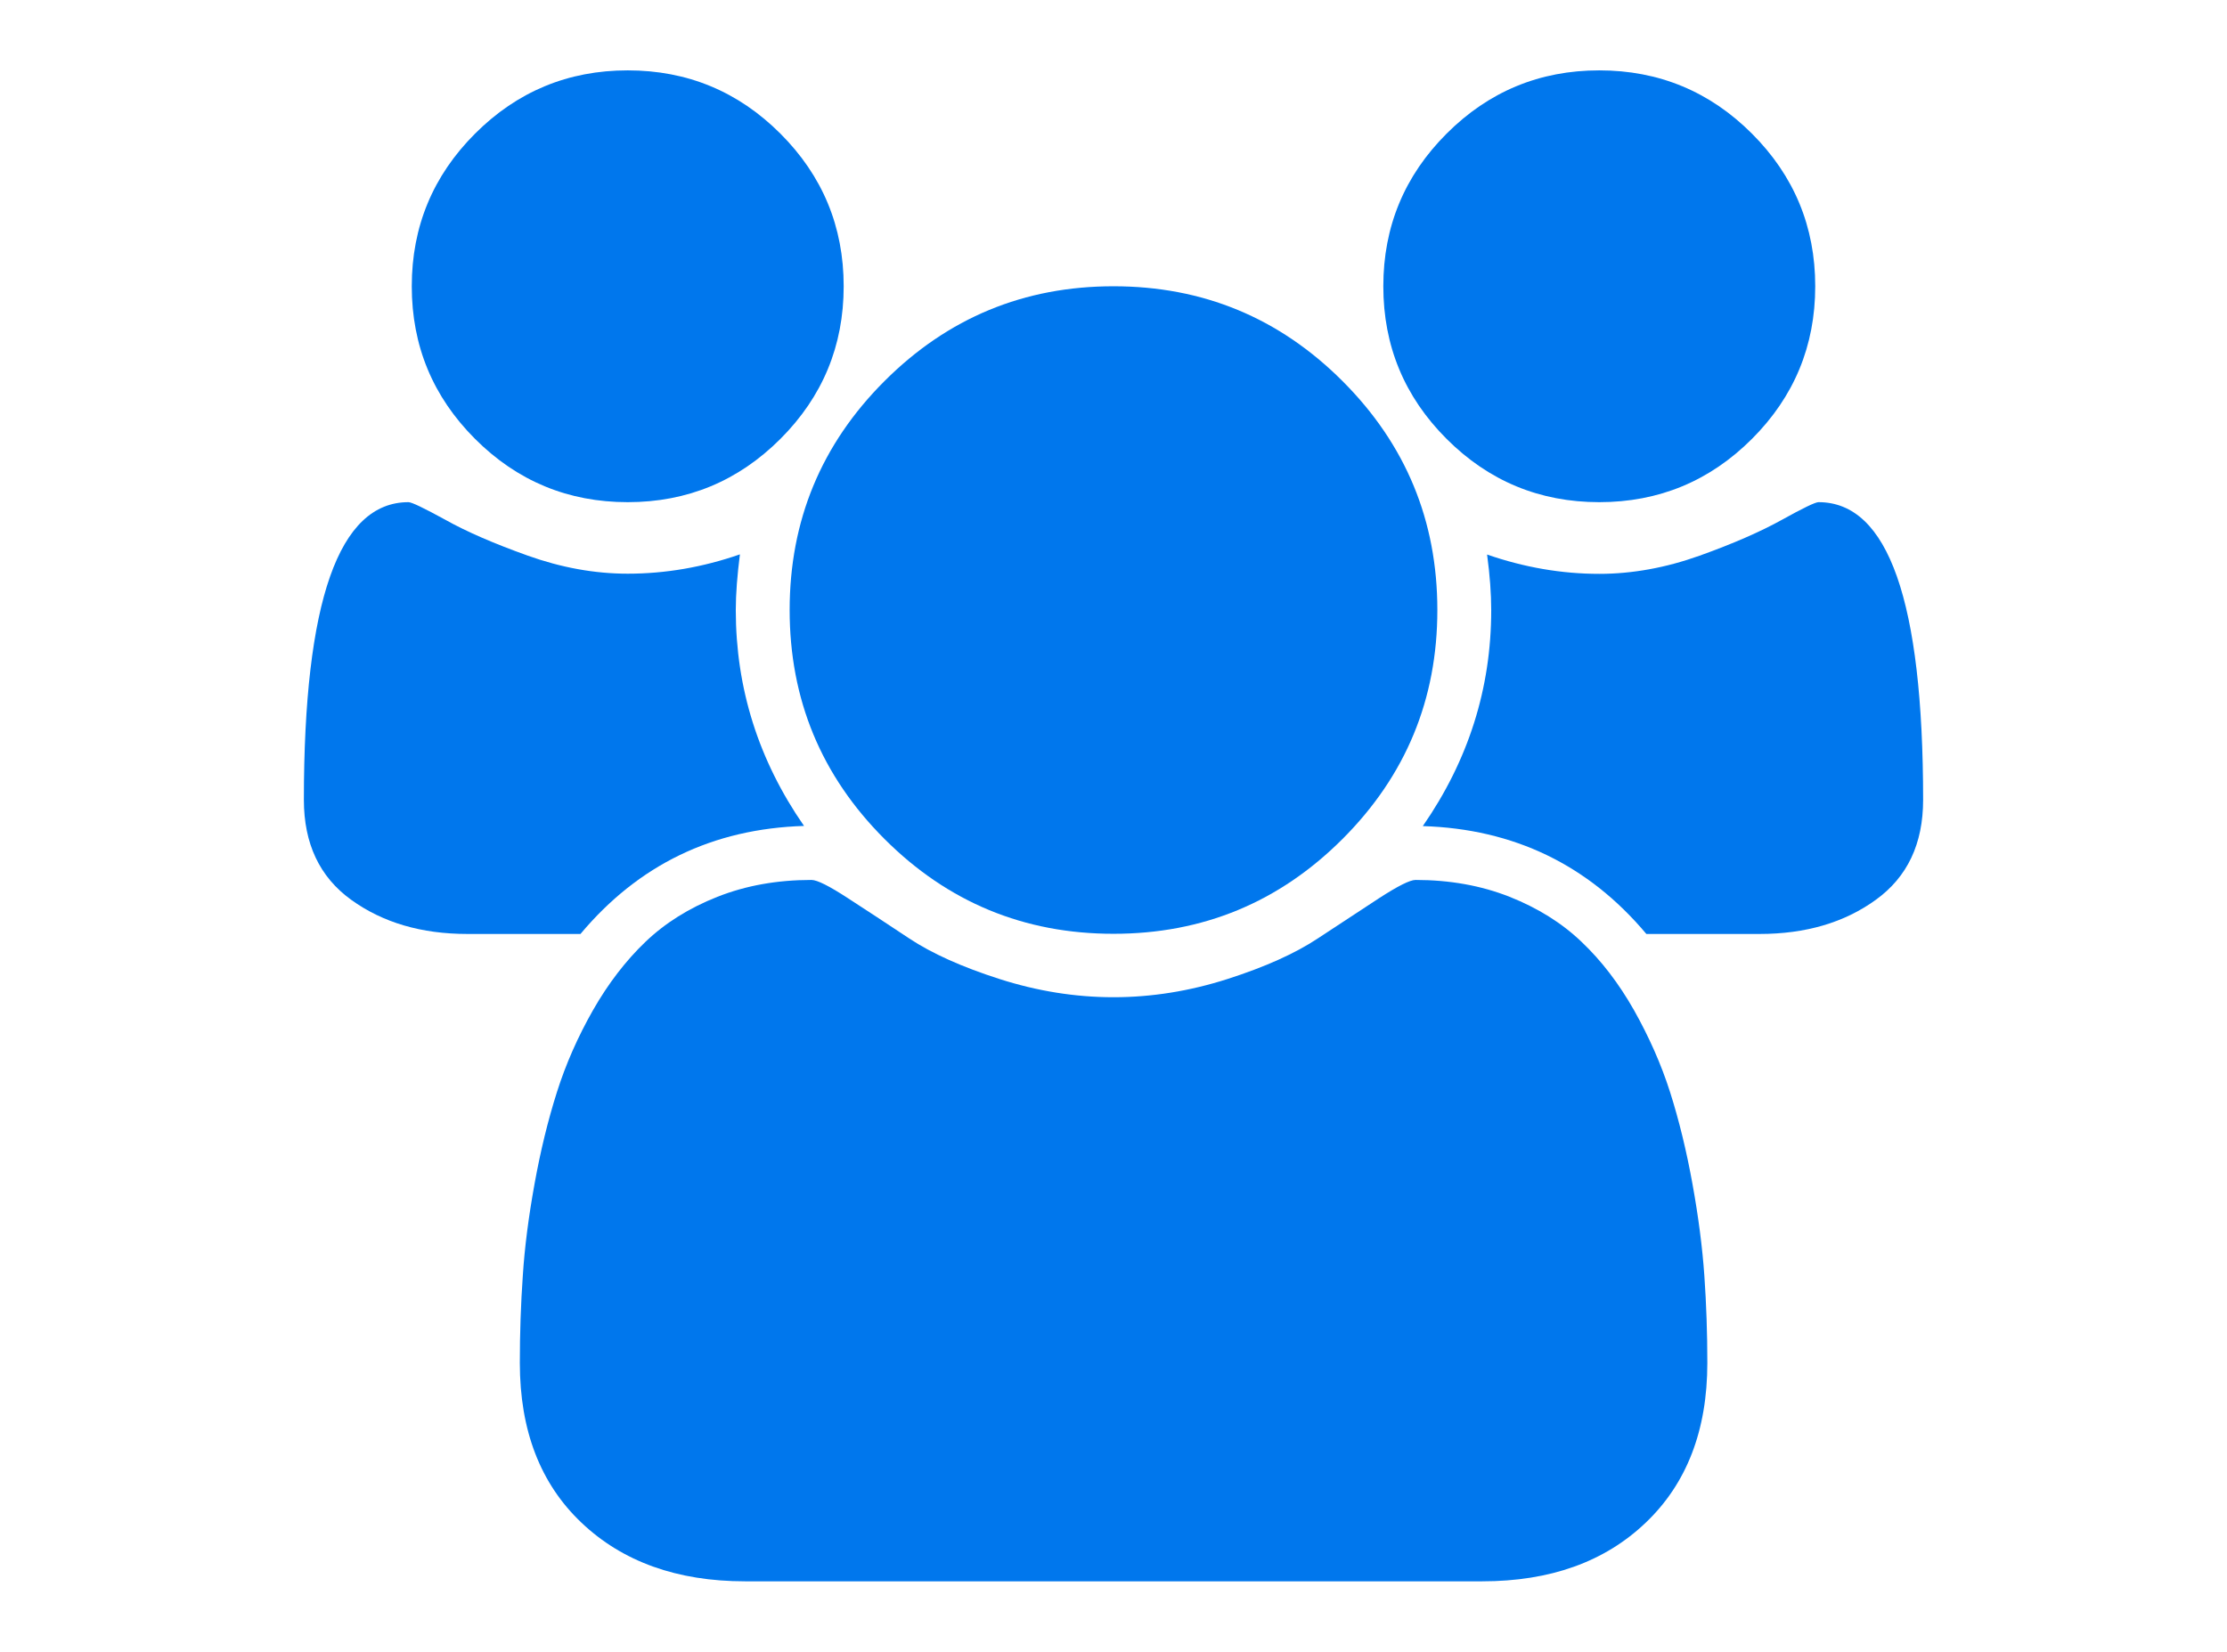 <svg xmlns="http://www.w3.org/2000/svg" xmlns:xlink="http://www.w3.org/1999/xlink" id="body_1" width="31" height="23">

<g transform="matrix(0.023 0 0 0.023 4 -0)">
	<g>
        <path d="M206 304C 242.1 304 272.9 291.2 298.4 265.7C 323.9 240.2 336.7 209.4 336.7 173.3C 336.7 137.2 323.9 106.4 298.4 80.9C 272.9 55.4 242.1 42.6 206 42.6C 169.9 42.6 139.1 55.4 113.6 80.9C 88.1 106.4 75.3 137.2 75.3 173.3C 75.3 209.4 88.1 240.2 113.6 265.7C 139.1 291.2 169.9 304 206 304z" stroke="none" fill="#0077ed" fill-rule="nonzero"/>
        <path d="M361.4 507.9C 399.7 546.2 445.9 565.3 500 565.3C 554.1 565.3 600.3 546.2 638.6 507.9C 676.9 469.6 696 423.4 696 369.3C 696 315.2 676.9 269 638.6 230.7C 600.3 192.4 554.1 173.3 500 173.3C 445.9 173.3 399.7 192.4 361.4 230.7C 323.1 269 304 315.2 304 369.3C 304 423.4 323.1 469.6 361.4 507.9z" stroke="none" fill="#0077ed" fill-rule="nonzero"/>
        <path d="M794 304C 830.1 304 860.9 291.2 886.4 265.7C 911.9 240.2 924.7 209.4 924.7 173.3C 924.7 137.2 911.9 106.4 886.4 80.9C 860.9 55.4 830.1 42.6 794 42.6C 757.9 42.6 727.1 55.4 701.6 80.9C 676.1 106.4 663.3 137.2 663.3 173.3C 663.3 209.4 676.1 240.2 701.6 265.7C 727.1 291.2 757.9 304 794 304z" stroke="none" fill="#0077ed" fill-rule="nonzero"/>
        <path d="M926.7 304C 924.7 304 917.3 307.6 904.5 314.7C 891.7 321.8 875.1 329.1 854.7 336.4C 834.3 343.7 814 347.4 794 347.4C 771.2 347.4 748.6 343.5 726.1 335.7C 727.8 348.3 728.6 359.5 728.6 369.4C 728.6 416.7 714.8 460.3 687.2 500.1C 742.3 501.8 787.4 523.6 822.5 565.4L822.5 565.4L891 565.4C 918.9 565.4 942.4 558.5 961.4 544.7C 980.5 530.9 990 510.8 990 484.2C 990 364.1 968.9 304 926.7 304z" stroke="none" fill="#0077ed" fill-rule="nonzero"/>
        <path d="M850.4 716.7C 846.8 696.8 842.3 678.3 836.9 661.3C 831.5 644.3 824.1 627.7 815 611.5C 805.8 595.3 795.3 581.6 783.3 570.2C 771.4 558.8 756.8 549.7 739.7 542.9C 722.5 536.1 703.5 532.7 682.8 532.7C 679.4 532.7 672.1 536.4 660.8 543.7C 649.6 551 637.2 559.2 623.5 568.2C 609.9 577.2 591.7 585.4 568.9 592.7C 546.1 600 523.1 603.7 500 603.7C 476.9 603.7 453.9 600 431.1 592.7C 408.3 585.4 390.1 577.2 376.5 568.2C 362.9 559.2 350.5 551 339.2 543.7C 328 536.4 320.7 532.7 317.2 532.7C 296.4 532.7 277.5 536.1 260.3 542.9C 243.1 549.7 228.6 558.8 216.7 570.2C 204.8 581.6 194.2 595.4 185 611.5C 175.8 627.7 168.5 644.2 163.1 661.3C 157.7 678.3 153.2 696.8 149.6 716.7C 146 736.6 143.6 755.1 142.5 772.3C 141.3 789.5 140.7 807.1 140.7 825.1C 140.7 865.9 153.1 898.2 178 921.8C 202.8 945.4 235.9 957.3 277 957.3L277 957.3L723.1 957.3C 764.3 957.3 797.3 945.5 822.1 921.8C 846.9 898.2 859.4 865.9 859.4 825.1C 859.4 807.1 858.8 789.5 857.6 772.3C 856.4 755.1 854 736.6 850.4 716.7z" stroke="none" fill="#0077ed" fill-rule="nonzero"/>
        <path d="M312.7 500C 285.1 460.2 271.4 416.6 271.4 369.3C 271.4 359.4 272.3 348.2 273.9 335.6C 251.4 343.4 228.8 347.3 206 347.3C 185.9 347.3 165.7 343.6 145.3 336.3C 124.9 329 108.3 321.8 95.5 314.6C 82.7 307.6 75.3 304 73.3 304C 31.1 304 10 364.1 10 484.2C 10 510.7 19.5 530.9 38.6 544.7C 57.7 558.5 81.1 565.4 109 565.4L109 565.4L177.4 565.4C 212.5 523.5 257.5 501.7 312.7 500z" stroke="none" fill="#0077ed" fill-rule="nonzero"/>
	</g>
</g>
</svg>